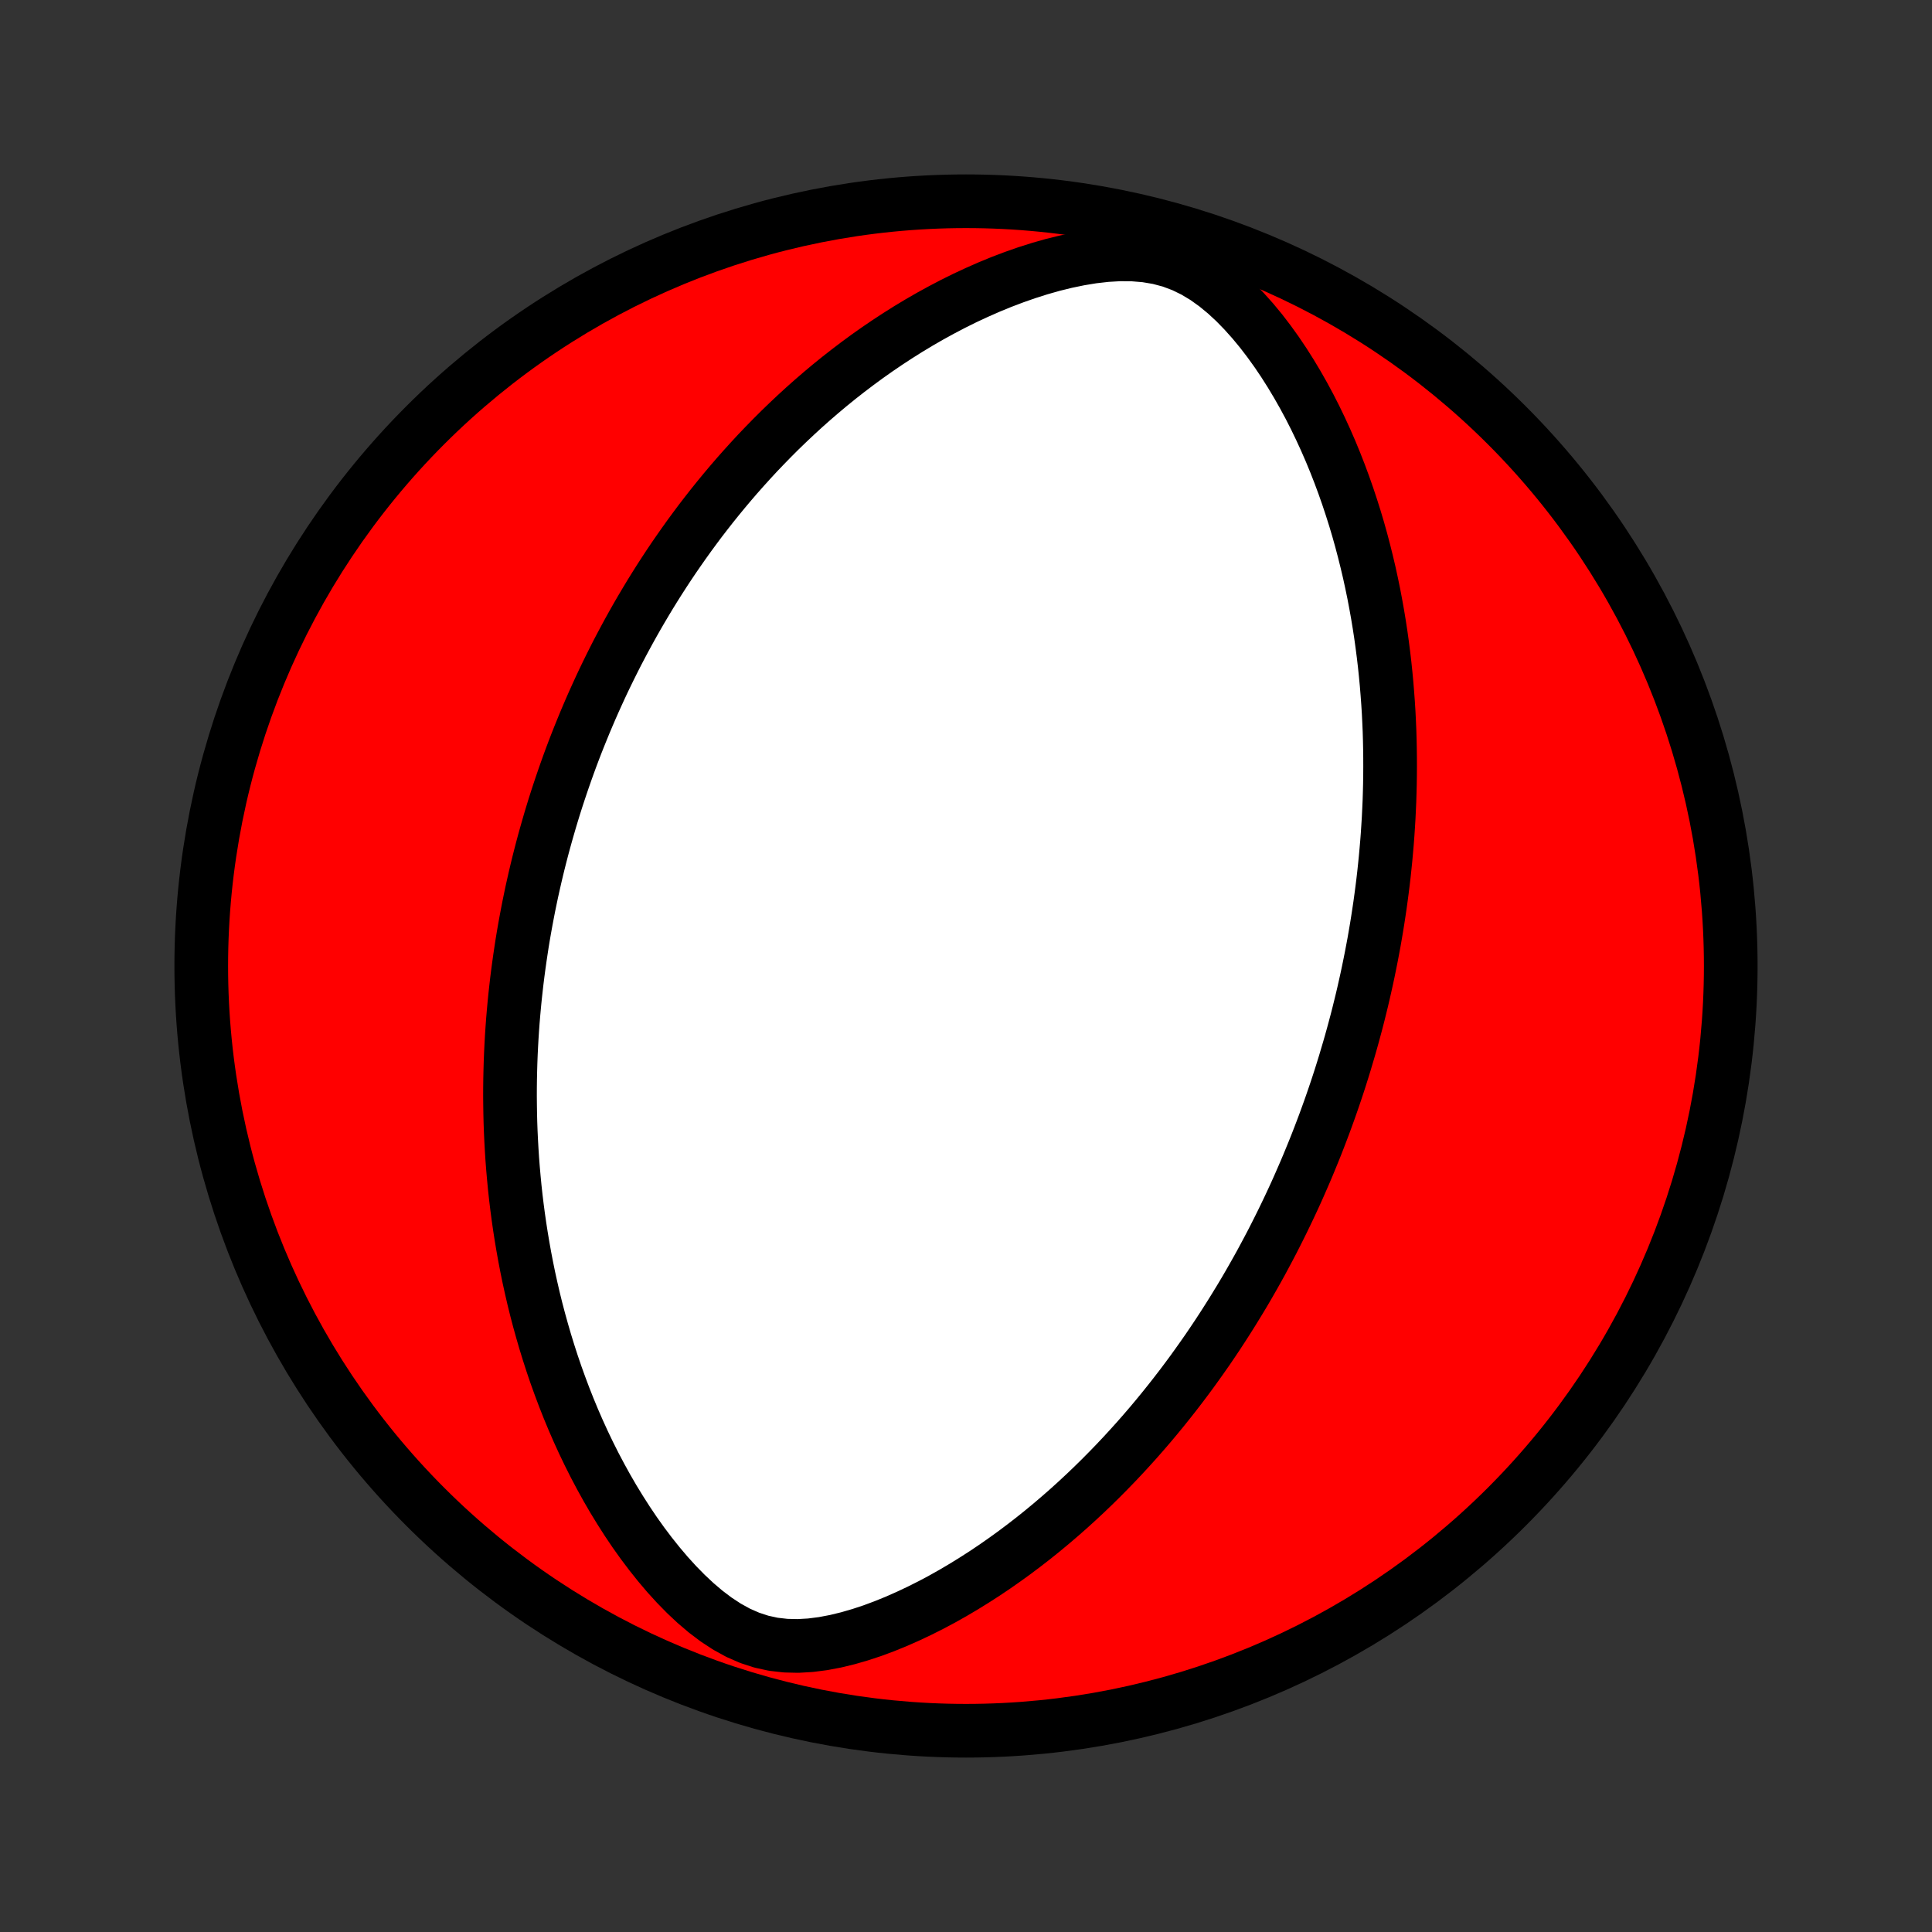 <?xml version="1.0" encoding="utf-8" standalone="no"?>
<!DOCTYPE svg PUBLIC "-//W3C//DTD SVG 1.1//EN"
  "http://www.w3.org/Graphics/SVG/1.1/DTD/svg11.dtd">
<!-- Created with matplotlib (http://matplotlib.org/) -->
<svg height="72pt" version="1.1" viewBox="0 0 72 72" width="72pt" xmlns="http://www.w3.org/2000/svg" xmlns:xlink="http://www.w3.org/1999/xlink">
 <rect x="0" y="0" width="72" height="72" fill="#333333" stroke="none"/>
 <defs>
  <style type="text/css">
*{stroke-linecap:butt;stroke-linejoin:round;}
  </style>
 </defs>
 <g id="figure_1">
  <g id="patch_1">
   <path d="
M0 72
L72 72
L72 0
L0 0
z
" style="fill:none;"/>
  </g>
  <g id="axes_1">
   <g id="PatchCollection_1">
    <defs>
     <path d="
M36 -7.5
C43.558 -7.5 50.808 -10.503 56.153 -15.848
C61.497 -21.192 64.5 -28.442 64.5 -36
C64.5 -43.558 61.497 -50.808 56.153 -56.153
C50.808 -61.497 43.558 -64.5 36 -64.5
C28.442 -64.5 21.192 -61.497 15.848 -56.153
C10.503 -50.808 7.5 -43.558 7.5 -36
C7.5 -28.442 10.503 -21.192 15.848 -15.848
C21.192 -10.503 28.442 -7.5 36 -7.5
z
" id="C0_0_a811fe30f3"/>
     <path d="
M50.12 -32.392
L50.041 -32.136
L49.961 -31.881
L49.879 -31.626
L49.795 -31.372
L49.709 -31.118
L49.621 -30.863
L49.532 -30.61
L49.44 -30.356
L49.347 -30.102
L49.251 -29.848
L49.154 -29.594
L49.055 -29.34
L48.953 -29.086
L48.849 -28.832
L48.744 -28.577
L48.636 -28.322
L48.525 -28.067
L48.413 -27.811
L48.298 -27.554
L48.18 -27.297
L48.06 -27.04
L47.937 -26.782
L47.812 -26.523
L47.684 -26.264
L47.553 -26.003
L47.42 -25.742
L47.283 -25.481
L47.143 -25.218
L47.001 -24.954
L46.855 -24.69
L46.705 -24.424
L46.553 -24.158
L46.397 -23.89
L46.237 -23.622
L46.073 -23.353
L45.906 -23.082
L45.735 -22.811
L45.56 -22.538
L45.381 -22.264
L45.197 -21.989
L45.01 -21.713
L44.817 -21.437
L44.62 -21.159
L44.419 -20.88
L44.212 -20.6
L44.001 -20.32
L43.784 -20.038
L43.562 -19.756
L43.335 -19.473
L43.102 -19.189
L42.864 -18.905
L42.619 -18.62
L42.369 -18.335
L42.112 -18.05
L41.85 -17.765
L41.581 -17.48
L41.305 -17.195
L41.023 -16.91
L40.734 -16.626
L40.438 -16.343
L40.135 -16.061
L39.825 -15.78
L39.507 -15.501
L39.183 -15.224
L38.851 -14.949
L38.511 -14.676
L38.164 -14.407
L37.809 -14.14
L37.446 -13.878
L37.076 -13.619
L36.698 -13.365
L36.312 -13.117
L35.919 -12.874
L35.518 -12.637
L35.109 -12.407
L34.694 -12.186
L34.27 -11.973
L33.84 -11.77
L33.404 -11.577
L32.961 -11.397
L32.512 -11.23
L32.058 -11.08
L31.599 -10.947
L31.137 -10.835
L30.672 -10.747
L30.206 -10.687
L29.74 -10.66
L29.278 -10.671
L28.821 -10.723
L28.371 -10.821
L27.932 -10.965
L27.504 -11.153
L27.089 -11.382
L26.688 -11.645
L26.299 -11.939
L25.925 -12.257
L25.563 -12.596
L25.214 -12.952
L24.878 -13.321
L24.555 -13.702
L24.243 -14.093
L23.943 -14.491
L23.655 -14.895
L23.379 -15.305
L23.114 -15.719
L22.859 -16.136
L22.616 -16.555
L22.383 -16.977
L22.16 -17.399
L21.947 -17.823
L21.744 -18.246
L21.551 -18.669
L21.367 -19.091
L21.192 -19.513
L21.026 -19.933
L20.869 -20.351
L20.719 -20.767
L20.578 -21.181
L20.445 -21.593
L20.319 -22.002
L20.201 -22.408
L20.089 -22.811
L19.984 -23.211
L19.886 -23.608
L19.795 -24.002
L19.709 -24.392
L19.63 -24.779
L19.556 -25.163
L19.488 -25.543
L19.425 -25.919
L19.367 -26.292
L19.314 -26.661
L19.266 -27.027
L19.222 -27.39
L19.183 -27.748
L19.149 -28.104
L19.118 -28.455
L19.091 -28.804
L19.069 -29.148
L19.05 -29.49
L19.034 -29.828
L19.022 -30.163
L19.014 -30.495
L19.009 -30.824
L19.006 -31.15
L19.007 -31.472
L19.011 -31.792
L19.018 -32.109
L19.027 -32.423
L19.039 -32.734
L19.054 -33.043
L19.071 -33.349
L19.091 -33.653
L19.113 -33.954
L19.138 -34.252
L19.165 -34.549
L19.194 -34.843
L19.226 -35.135
L19.259 -35.425
L19.295 -35.713
L19.333 -35.999
L19.373 -36.283
L19.415 -36.566
L19.458 -36.847
L19.504 -37.126
L19.552 -37.403
L19.602 -37.679
L19.654 -37.954
L19.707 -38.227
L19.763 -38.499
L19.82 -38.77
L19.88 -39.039
L19.941 -39.308
L20.004 -39.575
L20.069 -39.842
L20.136 -40.107
L20.205 -40.372
L20.276 -40.636
L20.349 -40.9
L20.424 -41.162
L20.5 -41.424
L20.579 -41.686
L20.659 -41.947
L20.742 -42.208
L20.827 -42.468
L20.914 -42.728
L21.003 -42.988
L21.094 -43.248
L21.187 -43.508
L21.282 -43.767
L21.38 -44.027
L21.48 -44.287
L21.583 -44.547
L21.688 -44.806
L21.795 -45.067
L21.905 -45.327
L22.017 -45.588
L22.132 -45.849
L22.25 -46.11
L22.37 -46.372
L22.493 -46.635
L22.62 -46.898
L22.749 -47.161
L22.881 -47.425
L23.016 -47.69
L23.155 -47.955
L23.297 -48.221
L23.442 -48.488
L23.591 -48.756
L23.743 -49.024
L23.899 -49.293
L24.059 -49.563
L24.222 -49.834
L24.39 -50.106
L24.562 -50.379
L24.738 -50.652
L24.918 -50.926
L25.103 -51.202
L25.293 -51.477
L25.487 -51.754
L25.686 -52.032
L25.89 -52.31
L26.099 -52.59
L26.314 -52.869
L26.534 -53.15
L26.76 -53.431
L26.991 -53.712
L27.229 -53.995
L27.472 -54.277
L27.722 -54.559
L27.978 -54.842
L28.24 -55.125
L28.51 -55.407
L28.786 -55.69
L29.069 -55.972
L29.36 -56.253
L29.657 -56.533
L29.962 -56.813
L30.275 -57.091
L30.596 -57.368
L30.924 -57.643
L31.261 -57.916
L31.606 -58.186
L31.959 -58.454
L32.32 -58.719
L32.69 -58.98
L33.069 -59.238
L33.456 -59.491
L33.851 -59.74
L34.255 -59.983
L34.668 -60.221
L35.09 -60.452
L35.519 -60.677
L35.957 -60.894
L36.404 -61.102
L36.858 -61.302
L37.32 -61.492
L37.789 -61.67
L38.266 -61.837
L38.748 -61.99
L39.237 -62.129
L39.73 -62.25
L40.227 -62.353
L40.726 -62.435
L41.225 -62.492
L41.723 -62.521
L42.217 -62.517
L42.703 -62.477
L43.177 -62.397
L43.638 -62.274
L44.083 -62.107
L44.508 -61.9
L44.916 -61.655
L45.304 -61.377
L45.675 -61.072
L46.029 -60.744
L46.367 -60.397
L46.69 -60.036
L46.999 -59.662
L47.293 -59.278
L47.575 -58.886
L47.844 -58.487
L48.101 -58.082
L48.346 -57.673
L48.58 -57.261
L48.803 -56.847
L49.015 -56.43
L49.216 -56.013
L49.408 -55.594
L49.59 -55.176
L49.762 -54.758
L49.925 -54.341
L50.079 -53.925
L50.225 -53.51
L50.362 -53.097
L50.492 -52.686
L50.614 -52.277
L50.728 -51.87
L50.834 -51.467
L50.934 -51.066
L51.028 -50.668
L51.114 -50.273
L51.195 -49.882
L51.269 -49.493
L51.338 -49.108
L51.401 -48.727
L51.459 -48.349
L51.511 -47.974
L51.559 -47.603
L51.602 -47.236
L51.64 -46.872
L51.674 -46.512
L51.703 -46.155
L51.729 -45.802
L51.751 -45.452
L51.768 -45.106
L51.783 -44.763
L51.793 -44.424
L51.8 -44.088
L51.804 -43.755
L51.805 -43.426
L51.803 -43.1
L51.798 -42.777
L51.79 -42.457
L51.78 -42.14
L51.766 -41.826
L51.751 -41.515
L51.732 -41.206
L51.712 -40.901
L51.689 -40.598
L51.663 -40.298
L51.636 -40
L51.606 -39.705
L51.575 -39.412
L51.541 -39.121
L51.505 -38.833
L51.467 -38.546
L51.428 -38.262
L51.386 -37.98
L51.343 -37.7
L51.298 -37.421
L51.251 -37.145
L51.203 -36.87
L51.152 -36.597
L51.1 -36.325
L51.046 -36.055
L50.991 -35.786
L50.934 -35.519
L50.875 -35.253
L50.815 -34.988
L50.753 -34.724
L50.689 -34.462
L50.624 -34.2
L50.557 -33.939
L50.488 -33.68
L50.418 -33.421
L50.346 -33.163
L50.272 -32.905
z
" id="C0_1_3e200f7bb5"/>
    </defs>
    <g clip-path="url(#p1bffca34e9)">
     <use style="fill:#ff0000;stroke:#000000;stroke-width:2.0;" x="0.0" xlink:href="#C0_0_a811fe30f3" y="72.0"/>
    </g>
    <g clip-path="url(#p1bffca34e9)">
     <use style="fill:#ffffff;stroke:#000000;stroke-width:2.0;" x="0.0" xlink:href="#C0_1_3e200f7bb5" y="72.0"/>
    </g>
   </g>
  </g>
 </g>
 <defs>
  <clipPath id="p1bffca34e9">
   <rect height="72.0" width="72.0" x="0.0" y="0.0"/>
  </clipPath>
 </defs>
</svg>
